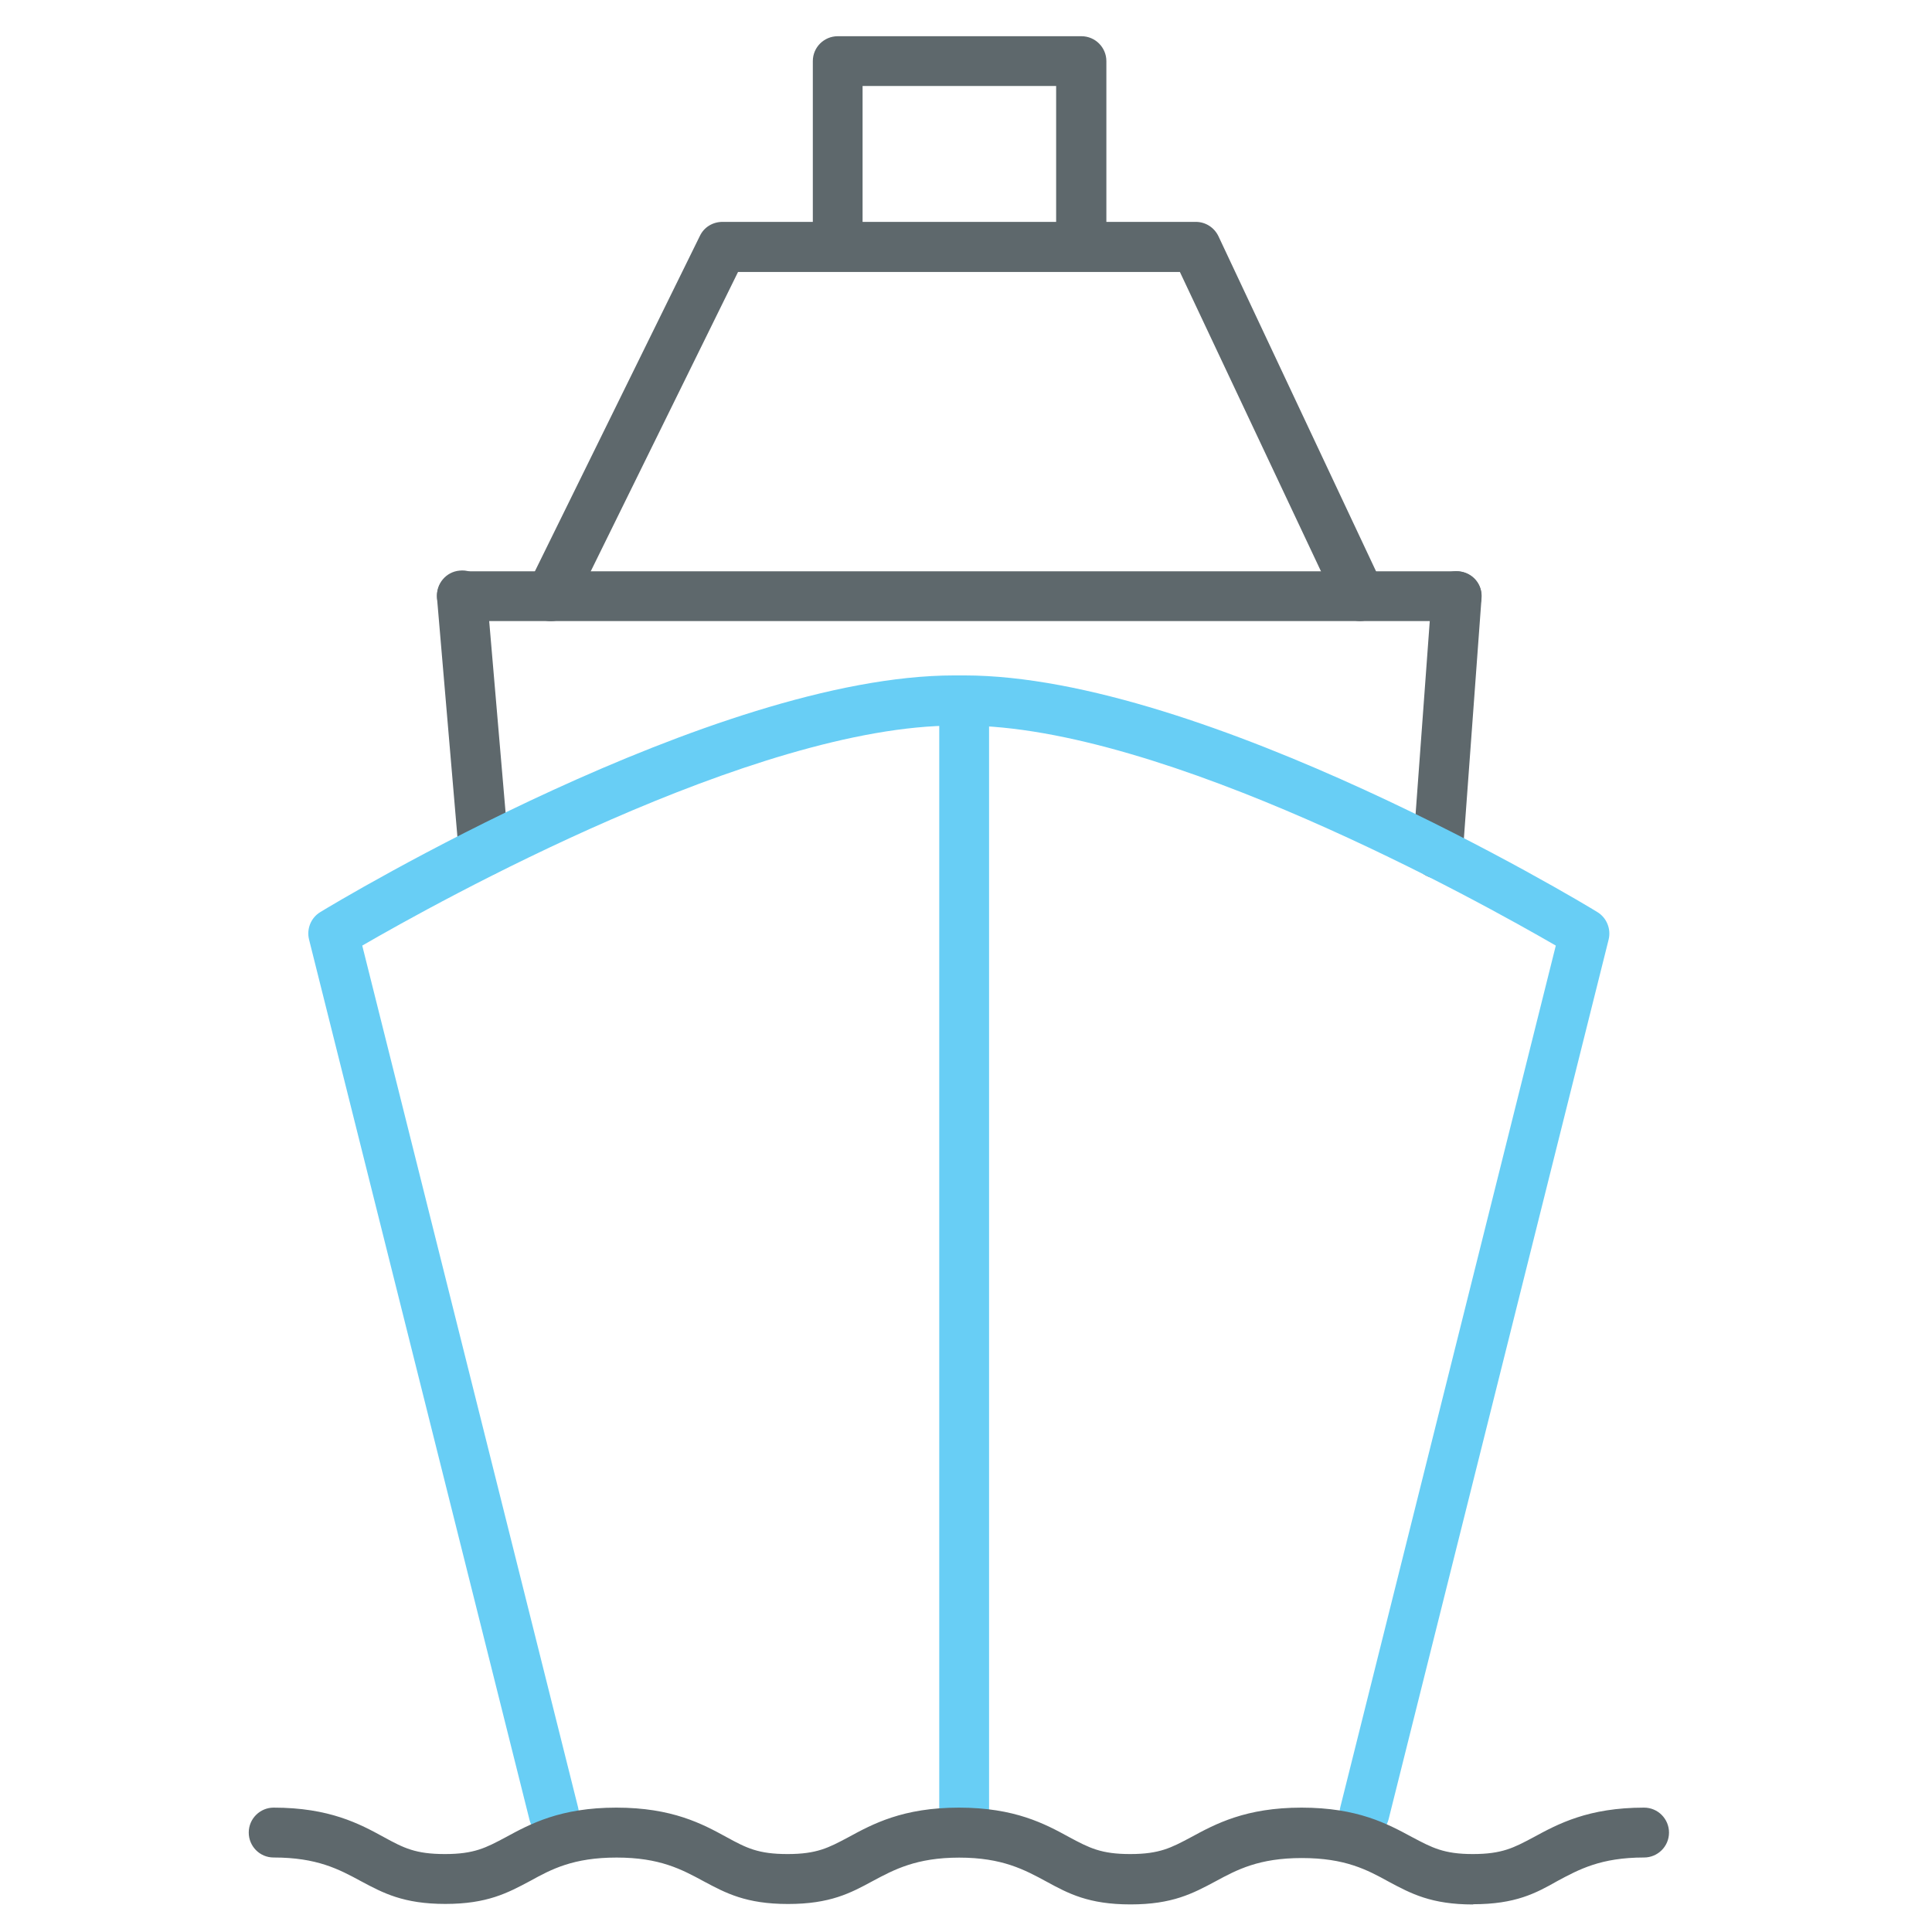 <!-- Generated by IcoMoon.io -->
<svg version="1.1" xmlns="http://www.w3.org/2000/svg" width="32" height="32" viewBox="0 0 32 32">
<title>container</title>
<path fill="#5e686c" d="M8.012 14.519c-0.213 0-0.394-0.162-0.412-0.381l-0.362-4.237c-0.019-0.231 0.15-0.431 0.375-0.45 0.231-0.025 0.431 0.15 0.45 0.375l0.363 4.238c0.019 0.231-0.15 0.431-0.375 0.45-0.012 0.006-0.025 0.006-0.037 0.006z"></path>
<path fill="#5e686c" d="M23.813 14.55c-0.012 0-0.019 0-0.031 0-0.231-0.019-0.4-0.219-0.381-0.444l0.313-4.263c0.019-0.231 0.219-0.4 0.444-0.381 0.231 0.019 0.4 0.213 0.381 0.444l-0.313 4.262c-0.012 0.213-0.2 0.381-0.413 0.381z"></path>
<path fill="#5e686c" d="M22.531 10.287c-0.156 0-0.306-0.088-0.375-0.238l-2.613-5.544h-7.319l-2.731 5.55c-0.1 0.206-0.35 0.294-0.556 0.188-0.206-0.1-0.287-0.35-0.188-0.556l2.844-5.781c0.069-0.144 0.213-0.231 0.375-0.231h7.838c0.163 0 0.306 0.094 0.375 0.237l2.719 5.781c0.1 0.206 0.006 0.456-0.2 0.55-0.050 0.025-0.113 0.044-0.169 0.044z"></path>
<path fill="#5e686c" d="M17.906 4.356c-0.231 0-0.413-0.188-0.413-0.413v-2.519h-3.206v2.519c0 0.231-0.188 0.413-0.412 0.413s-0.412-0.188-0.412-0.413v-2.931c0-0.231 0.188-0.412 0.412-0.412h4.037c0.231 0 0.413 0.188 0.413 0.412v2.931c-0.006 0.231-0.188 0.413-0.419 0.413z"></path>
<path id="svg-ico" fill="#68cef5" d="M9.169 30.45c-0.188 0-0.356-0.125-0.4-0.313l-3.65-14.575c-0.044-0.175 0.031-0.363 0.188-0.456 0.263-0.162 6.512-3.919 10.5-3.919 0.056 0 0.113 0 0.162 0 3.981 0 10.225 3.756 10.487 3.919 0.156 0.094 0.231 0.281 0.188 0.456l-3.644 14.569c-0.056 0.225-0.281 0.356-0.5 0.3-0.225-0.056-0.356-0.281-0.3-0.5l3.569-14.269c-1.231-0.713-6.488-3.644-9.806-3.644-0.050 0-0.1 0-0.144 0-3.325 0-8.588 2.931-9.819 3.644l3.575 14.275c0.056 0.225-0.081 0.45-0.3 0.5-0.037 0.012-0.069 0.012-0.106 0.012z"></path>
<path id="svg-ico" fill="#68cef5" d="M15.969 30.456c-0.231 0-0.412-0.188-0.412-0.413v-18.431c0-0.231 0.188-0.412 0.412-0.412s0.413 0.188 0.413 0.412v18.431c0 0.225-0.181 0.413-0.412 0.413z"></path>
<path fill="#5e686c" d="M24.4 31.544c-0.694 0-1.031-0.181-1.394-0.375-0.363-0.2-0.725-0.394-1.444-0.394-0.712 0-1.075 0.194-1.431 0.387-0.375 0.2-0.712 0.381-1.406 0.381s-1.031-0.181-1.387-0.375c-0.369-0.2-0.738-0.4-1.45-0.4s-1.081 0.2-1.431 0.387c-0.369 0.2-0.706 0.381-1.406 0.381-0.694 0-1.031-0.181-1.394-0.375-0.369-0.2-0.731-0.394-1.444-0.394-0.719 0-1.081 0.194-1.431 0.387-0.375 0.2-0.713 0.381-1.406 0.381s-1.031-0.181-1.394-0.375c-0.369-0.2-0.731-0.394-1.45-0.394-0.231 0-0.412-0.188-0.412-0.413 0-0.231 0.188-0.413 0.412-0.413 0.925 0 1.425 0.269 1.825 0.488 0.331 0.181 0.525 0.281 1.013 0.281s0.681-0.106 1-0.275c0.412-0.225 0.912-0.494 1.838-0.494s1.425 0.269 1.825 0.488c0.331 0.181 0.525 0.281 1.012 0.281s0.681-0.106 1-0.275c0.412-0.225 0.912-0.494 1.838-0.494s1.425 0.269 1.825 0.488c0.337 0.181 0.531 0.281 1.012 0.281 0.488 0 0.681-0.106 1-0.275 0.413-0.225 0.913-0.494 1.837-0.494 0.931 0 1.425 0.269 1.831 0.488 0.331 0.175 0.525 0.281 1.006 0.281 0.488 0 0.681-0.106 1-0.275 0.413-0.225 0.913-0.494 1.837-0.494 0.231 0 0.413 0.188 0.413 0.413 0 0.231-0.188 0.413-0.413 0.413-0.719 0-1.081 0.2-1.431 0.387-0.363 0.206-0.7 0.387-1.4 0.387z"></path>
<path fill="#5e686c" d="M24.125 10.287h-16.475c-0.231 0-0.412-0.188-0.412-0.412 0-0.231 0.188-0.412 0.412-0.412h16.475c0.231 0 0.413 0.188 0.413 0.412 0.006 0.225-0.181 0.412-0.413 0.412z"></path>
</svg>
